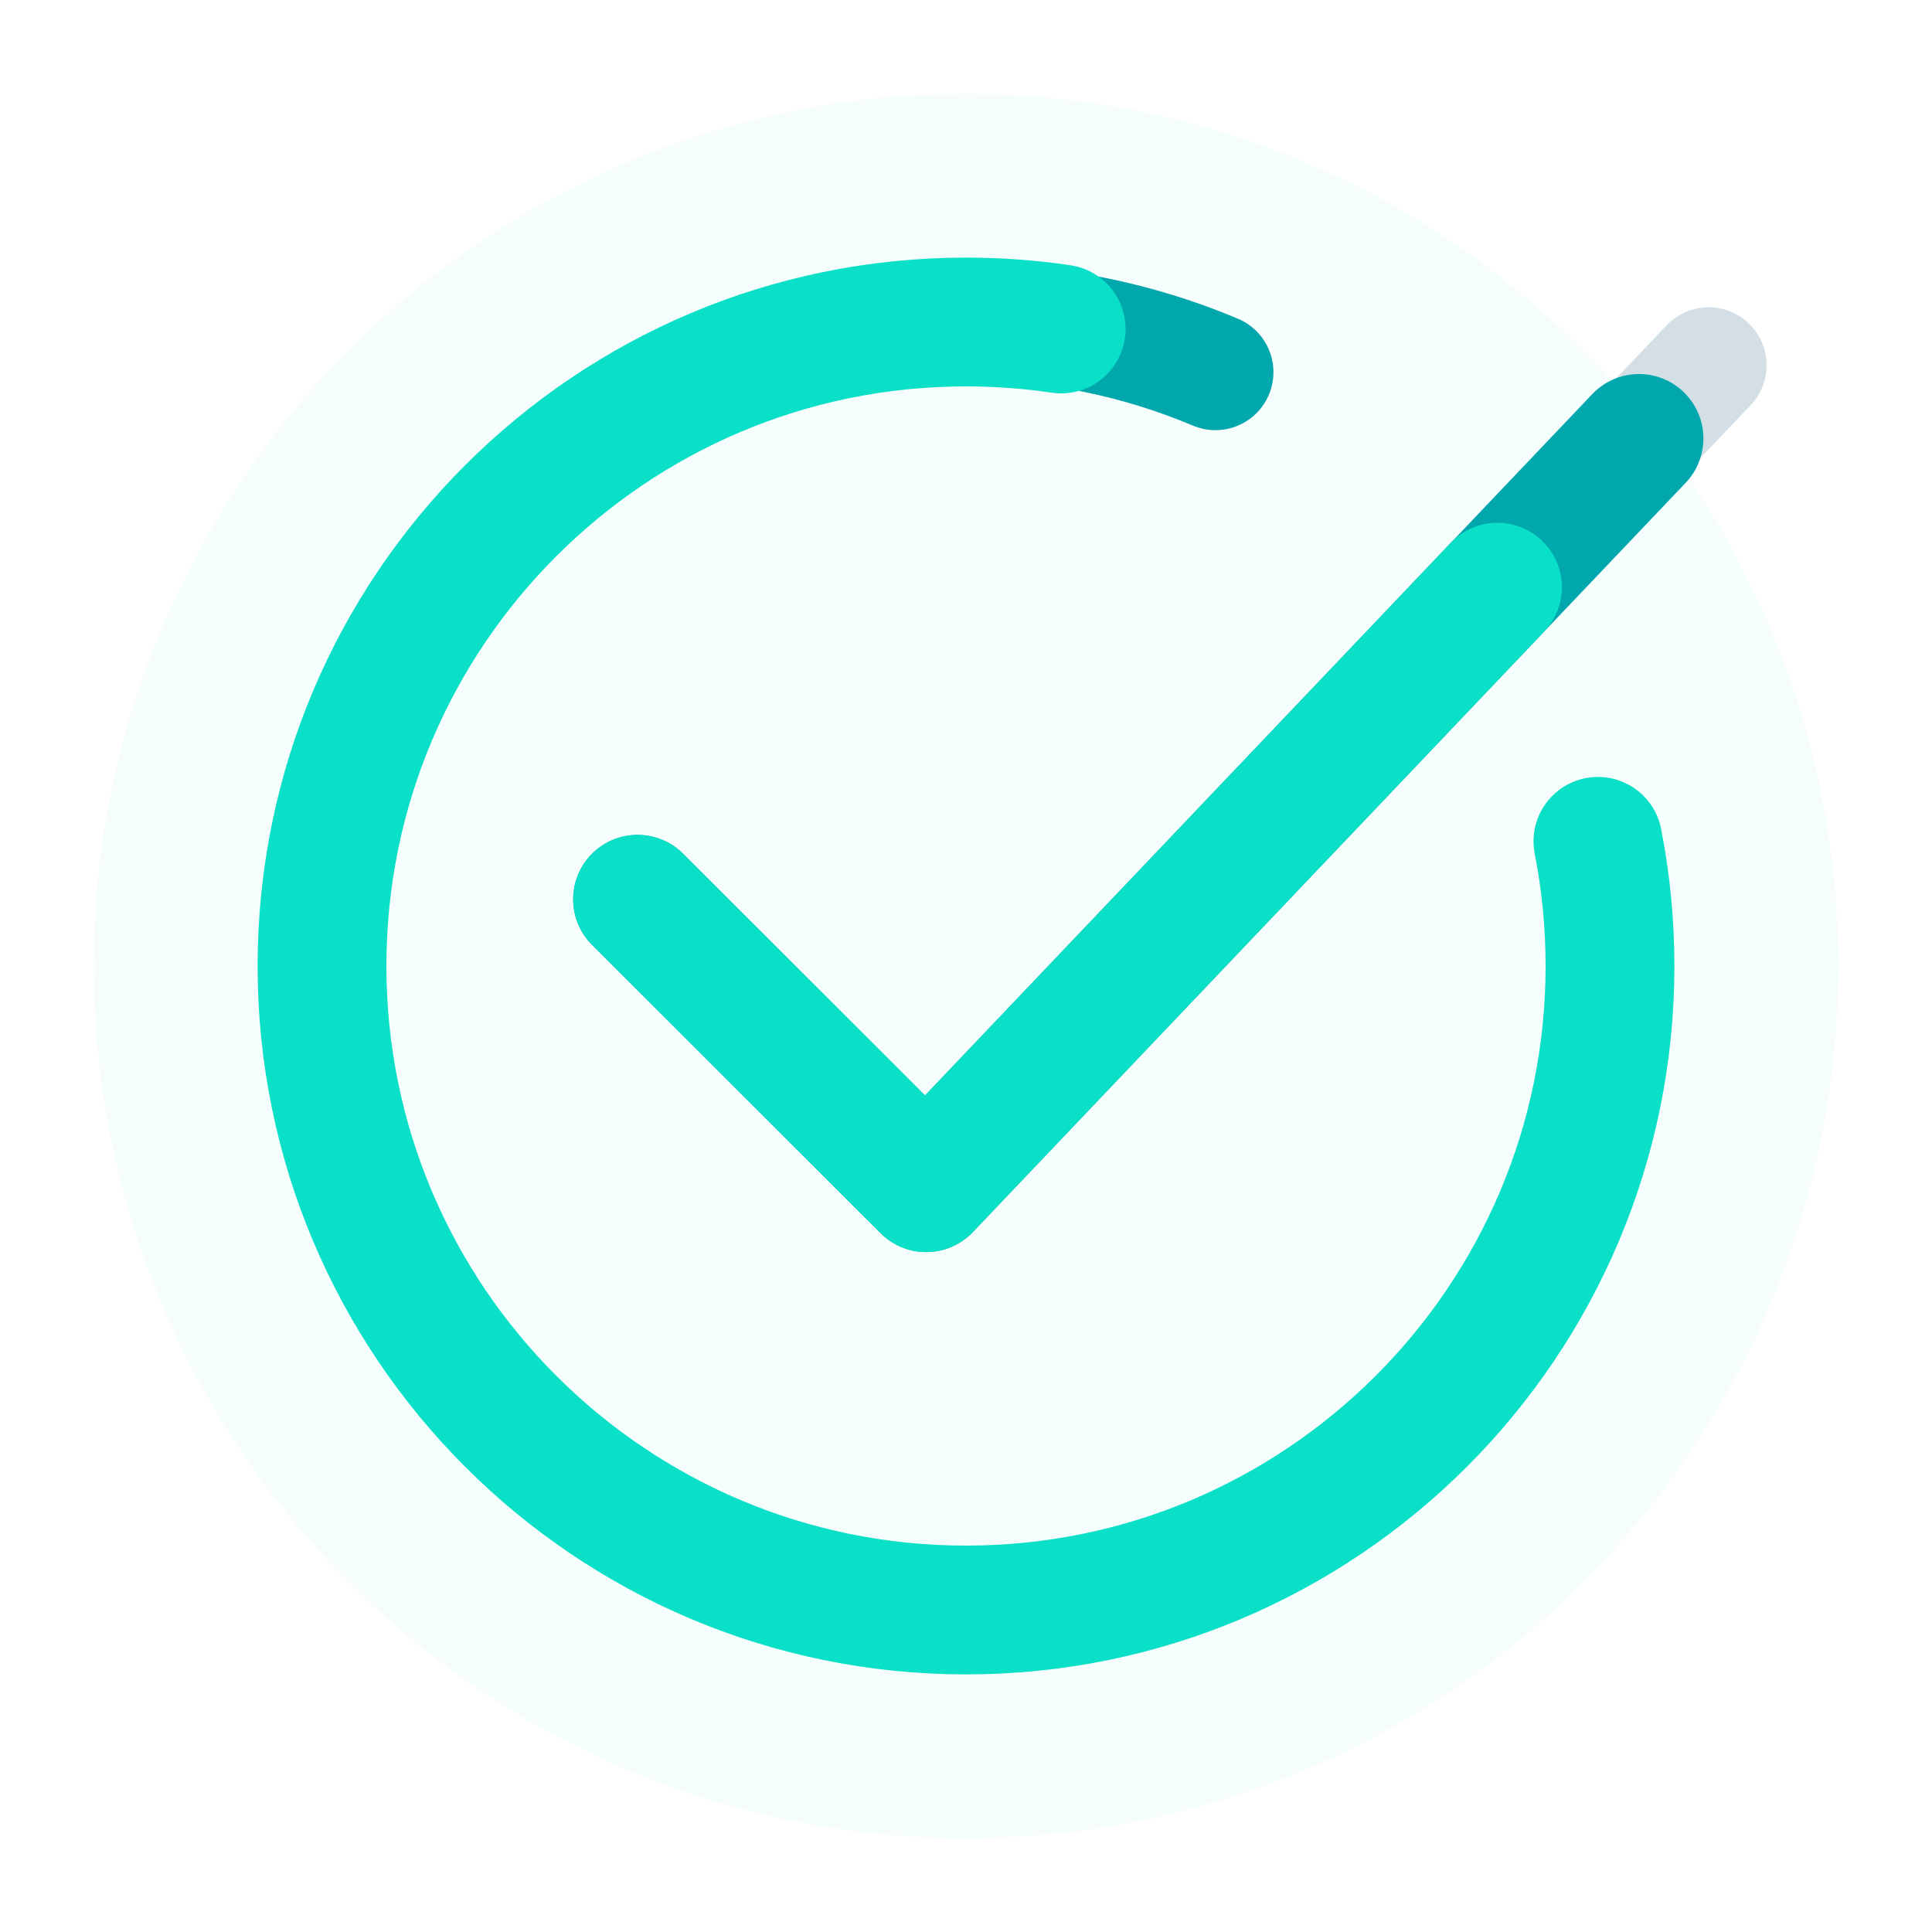 <svg xmlns="http://www.w3.org/2000/svg" xmlns:xlink="http://www.w3.org/1999/xlink" viewBox="0 0 150 150" width="150" height="150" preserveAspectRatio="xMidYMid meet" style="width: 100%; height: 100%; transform: translate3d(0px, 0px, 0px); content-visibility: visible;"><defs><clipPath id="__lottie_element_2"><rect width="150" height="150" x="0" y="0"></rect></clipPath></defs><g clip-path="url(#__lottie_element_2)"><g transform="matrix(0.903,0,0,0.903,75,75)" opacity="0.1" style="display: block;"><g opacity="1" transform="matrix(1,0,0,1,0,0)"><path fill="#9FF1E8" fill-opacity="1" d=" M0,-75 C41.393,-75 75,-41.393 75,0 C75,41.393 41.393,75 0,75 C-41.393,75 -75,41.393 -75,0 C-75,-41.393 -41.393,-75 0,-75z"></path></g></g><g transform="matrix(1,0,0,1,49.5,27.86)" opacity="1" style="display: block;"><g opacity="1" transform="matrix(1,0,0,1,0,0)"><path stroke-linecap="round" stroke-linejoin="round" fill-opacity="0" stroke="#D3DFE5" stroke-opacity="1" stroke-width="9px" d=" M0,41.96 C0,41.96 22.41,64.35 22.41,64.35 C22.41,64.35 77.478,6.467 83.158,0.496"></path></g></g><g transform="matrix(1,0,0,1,49.5,27.86)" opacity="1" style="display: block;"><g opacity="1" transform="matrix(1,0,0,1,0,0)"><path stroke-linecap="round" stroke-linejoin="round" fill-opacity="0" stroke="#00A8AE" stroke-opacity="1" stroke-width="10px" d=" M0,41.96 C0,41.96 22.41,64.35 22.41,64.35 C22.41,64.35 62.421,22.293 77.751,6.18"></path></g></g><g transform="matrix(1,0,0,1,49.5,27.86)" opacity="1" style="display: block;"><g opacity="1" transform="matrix(1,0,0,1,0,0)"><path stroke-linecap="round" stroke-linejoin="round" fill-opacity="0" stroke="#0ADFC7" stroke-opacity="1" stroke-width="10px" d=" M0,41.96 C0,41.96 22.41,64.35 22.41,64.35 C22.41,64.35 48.641,36.778 66.762,17.73"></path></g></g><g transform="matrix(1,0,0,1,75,75)" opacity="1" style="display: block;"><g opacity="1" transform="matrix(1,0,0,1,0,0)"><path stroke-linecap="round" stroke-linejoin="round" fill-opacity="0" stroke="#D3DFE5" stroke-opacity="1" stroke-width="9px" d=" M49.728,-5.237 C49.908,-3.516 50,-1.769 50,0 C50,27.595 27.595,50 0,50 C-27.595,50 -50,27.595 -50,0 C-50,-27.595 -27.595,-50 0,-50 C0,-50 0,-50 0,-50 C6.865,-50 13.41,-48.613 19.367,-46.105"></path></g></g><g transform="matrix(1,0,0,1,75,75)" opacity="1" style="display: block;"><g opacity="1" transform="matrix(1,0,0,1,0,0)"><path stroke-linecap="round" stroke-linejoin="round" fill-opacity="0" stroke="#00A8AE" stroke-opacity="1" stroke-width="9px" d=" M49.728,-5.237 C49.908,-3.516 50,-1.769 50,0 C50,27.595 27.595,50 0,50 C-27.595,50 -50,27.595 -50,0 C-50,-27.595 -27.595,-50 0,-50 C0,-50 0,-50 0,-50 C6.865,-50 13.41,-48.613 19.367,-46.105"></path></g></g><g transform="matrix(1,0,0,1,75,75)" opacity="1" style="display: block;"><g opacity="1" transform="matrix(1,0,0,1,0,0)"><path stroke-linecap="round" stroke-linejoin="round" fill-opacity="0" stroke="#0ADFC7" stroke-opacity="1" stroke-width="10px" d=" M49.062,-9.679 C49.677,-6.547 50,-3.311 50,0 C50,27.595 27.595,50 0,50 C-27.595,50 -50,27.595 -50,0 C-50,-27.595 -27.595,-50 0,-50 C0,-50 0,-50 0,-50 C2.51,-50 4.977,-49.815 7.388,-49.457"></path></g></g></g></svg>